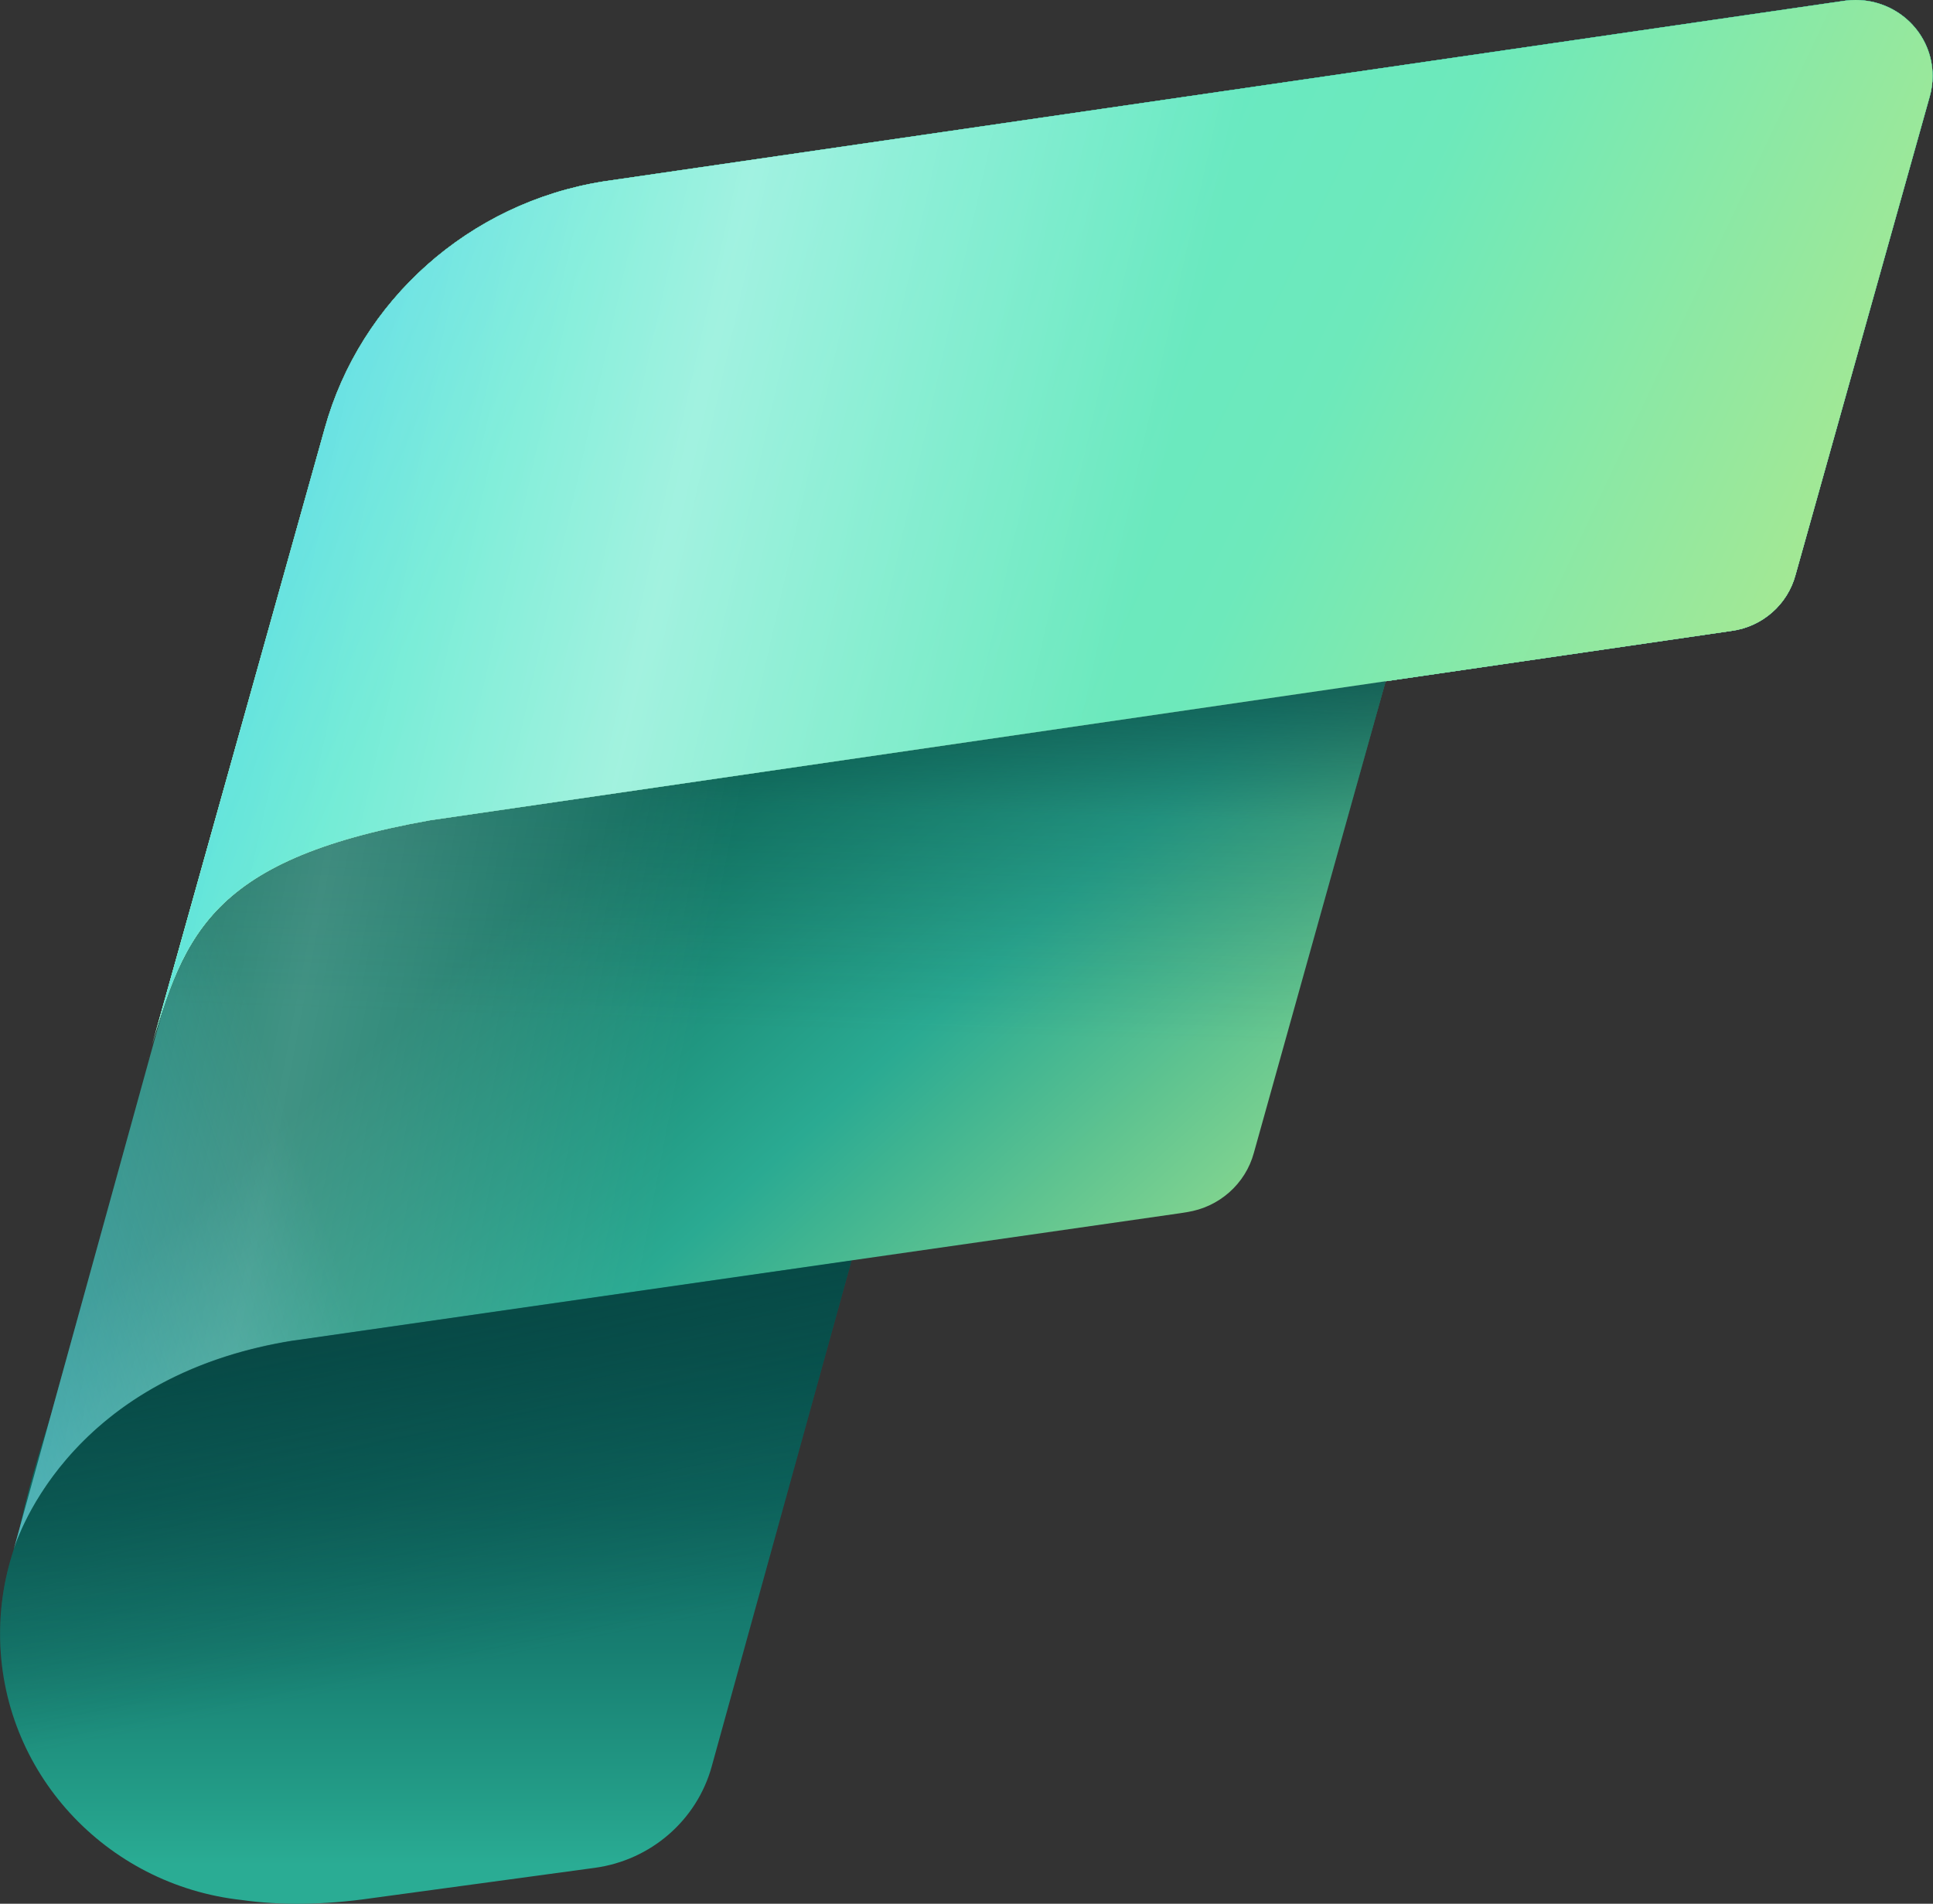 <svg width="67" height="66" xmlns="http://www.w3.org/2000/svg" xmlns:xlink="http://www.w3.org/1999/xlink" xml:space="preserve" overflow="hidden"><rect width="100%" height="100%" fill="#333333" stroke="none"/><defs><clipPath id="clip0"><rect x="333" y="67" width="67" height="66"/></clipPath><linearGradient x1="14.771" y1="66.001" x2="14.771" y2="42.003" gradientUnits="userSpaceOnUse" spreadMethod="pad" id="fill1"><stop offset="0" stop-color="#2AAC94"/><stop offset="0.056" stop-color="#2AAC94"/><stop offset="0.155" stop-color="#239C87"/><stop offset="0.372" stop-color="#177E71"/><stop offset="0.588" stop-color="#0E6961"/><stop offset="0.799" stop-color="#095D57"/><stop offset="1" stop-color="#085954"/></linearGradient><linearGradient x1="45.096" y1="48.589" x2="21.922" y2="23.385" gradientUnits="userSpaceOnUse" spreadMethod="pad" id="fill2"><stop offset="0" stop-color="#ABE88E"/><stop offset="0.042" stop-color="#ABE88E"/><stop offset="0.549" stop-color="#2AAA92"/><stop offset="0.906" stop-color="#117865"/><stop offset="1" stop-color="#117865"/></linearGradient><linearGradient x1="-11.851" y1="47.363" x2="10.202" y2="39.843" gradientUnits="userSpaceOnUse" spreadMethod="pad" id="fill3"><stop offset="0" stop-color="#6AD6F9" stop-opacity="0.8"/><stop offset="1" stop-color="#6AD6F9" stop-opacity="0"/></linearGradient><linearGradient x1="4.972" y1="18.512" x2="63.671" y2="18.512" gradientUnits="userSpaceOnUse" spreadMethod="pad" id="fill4"><stop offset="0" stop-color="#25FFD4"/><stop offset="0.043" stop-color="#25FFD4"/><stop offset="0.874" stop-color="#55DDB9"/><stop offset="1" stop-color="#55DDB9"/></linearGradient><linearGradient x1="27.566" y1="2.555" x2="40.154" y2="29.548" gradientUnits="userSpaceOnUse" spreadMethod="pad" id="fill5"><stop offset="0" stop-color="#F4E084" stop-opacity="0.6"/><stop offset="0.534" stop-color="#F4E084" stop-opacity="0"/><stop offset="1" stop-color="#F4E084" stop-opacity="0"/></linearGradient><linearGradient x1="48.511" y1="-14.248" x2="65.479" y2="11.817" gradientUnits="userSpaceOnUse" spreadMethod="pad" id="fill6"><stop offset="0" stop-color="#ABF5E2"/><stop offset="1" stop-color="#4EE6BD"/></linearGradient><linearGradient x1="35.484" y1="0" x2="35.484" y2="37.023" gradientUnits="userSpaceOnUse" spreadMethod="pad" id="fill7"><stop offset="0" stop-color="#1F937E"/><stop offset="1" stop-color="#9EE09F"/></linearGradient><linearGradient x1="35.484" y1="0" x2="35.484" y2="37.023" gradientUnits="userSpaceOnUse" spreadMethod="pad" id="fill8"><stop offset="0" stop-color="#1F937E"/><stop offset="1" stop-color="#C0ECC7"/></linearGradient><linearGradient x1="4.972" y1="10.307" x2="57.849" y2="34.86" gradientUnits="userSpaceOnUse" spreadMethod="pad" id="fill9"><stop offset="0" stop-color="#6AD6F9"/><stop offset="0.23" stop-color="#60E9D0"/><stop offset="0.651" stop-color="#6DE9BB"/><stop offset="0.994" stop-color="#ABE88E"/><stop offset="1" stop-color="#ABE88E"/></linearGradient><linearGradient x1="9.863" y1="14.902" x2="38.615" y2="21.261" gradientUnits="userSpaceOnUse" spreadMethod="pad" id="fill10"><stop offset="0" stop-color="#FFFFFF" stop-opacity="0"/><stop offset="0.459" stop-color="#FFFFFF" stop-opacity="0.4"/><stop offset="1" stop-color="#FFFFFF" stop-opacity="0"/></linearGradient><linearGradient x1="19.397" y1="39.533" x2="20.076" y2="19.37" gradientUnits="userSpaceOnUse" spreadMethod="pad" id="fill11"><stop offset="0" stop-color="#063D3B" stop-opacity="0"/><stop offset="0.205" stop-color="#063D3B" stop-opacity="0"/><stop offset="0.586" stop-color="#063D3B" stop-opacity="0.237"/><stop offset="0.872" stop-color="#063D3B" stop-opacity="0.75"/><stop offset="1" stop-color="#063D3B" stop-opacity="0.75"/></linearGradient><linearGradient x1="-1.964" y1="37.528" x2="22.607" y2="42.149" gradientUnits="userSpaceOnUse" spreadMethod="pad" id="fill12"><stop offset="0" stop-color="#FFFFFF" stop-opacity="0"/><stop offset="0.459" stop-color="#FFFFFF" stop-opacity="0.2"/><stop offset="1" stop-color="#FFFFFF" stop-opacity="0"/></linearGradient><linearGradient x1="15.785" y1="59.352" x2="10.992" y2="35.911" gradientUnits="userSpaceOnUse" spreadMethod="pad" id="fill13"><stop offset="0" stop-color="#063D3B" stop-opacity="0"/><stop offset="0.064" stop-color="#063D3B" stop-opacity="0"/><stop offset="0.17" stop-color="#063D3B" stop-opacity="0.135"/><stop offset="0.562" stop-color="#063D3B" stop-opacity="0.599"/><stop offset="0.85" stop-color="#063D3B" stop-opacity="0.9"/><stop offset="1" stop-color="#063D3B"/></linearGradient></defs><g clip-path="url(#clip0)" transform="translate(-333 -67)"><path d="M2.706 45.538 1.739 49.076C1.379 50.208 0.875 51.87 0.602 53.35 0.215 54.373 0.003 55.482 0.003 56.641 0.003 61.421 3.614 65.356 8.255 65.87 9.562 66.059 11.04 66.049 12.697 65.806L20.309 64.755C22.223 64.491 23.794 63.109 24.303 61.245L29.542 42.003 2.706 45.538Z" fill="url(#fill1)" fill-rule="evenodd" transform="matrix(1.015 0 0 1 333 67)"/><path d="M10.13 46.45C2.107 47.693 0.46 53.747 0.46 53.747L8.144 25.516 48.292 20.085 42.817 39.971C42.532 41.037 41.637 41.853 40.527 42.023L40.303 42.06 9.905 46.489 10.13 46.45Z" fill="url(#fill2)" transform="matrix(1.015 0 0 1 333 67)"/><path d="M10.13 46.45C2.107 47.693 0.46 53.747 0.46 53.747L8.144 25.516 48.292 20.085 42.817 39.971C42.532 41.037 41.637 41.853 40.527 42.023L40.303 42.06 9.905 46.489 10.13 46.45Z" fill="url(#fill3)" transform="matrix(1.015 0 0 1 333 67)"/><path d="M14.683 28.438 59.13 21.872C60.187 21.728 61.044 20.953 61.313 19.94L65.9 3.34C65.963 3.114 65.996 2.876 65.996 2.632 65.996 1.178 64.82 0 63.365 0 63.252 0 63.139 0.007 63.031 0.021L20.62 6.288C16.014 7.028 12.295 10.425 11.088 14.857L4.972 37.023C6.2 32.539 6.954 29.836 14.683 28.438Z" fill="url(#fill4)" transform="matrix(1.015 0 0 1 333 67)"/><path d="M14.683 28.438 59.13 21.872C60.187 21.728 61.044 20.953 61.313 19.94L65.9 3.34C65.963 3.114 65.996 2.876 65.996 2.632 65.996 1.178 64.82 0 63.365 0 63.252 0 63.139 0.007 63.031 0.021L20.62 6.288C16.014 7.028 12.295 10.425 11.088 14.857L4.972 37.023C6.2 32.539 6.954 29.836 14.683 28.438Z" fill="url(#fill5)" transform="matrix(1.015 0 0 1 333 67)"/><path d="M14.683 28.438 59.13 21.872C60.187 21.728 61.044 20.953 61.313 19.94L65.9 3.34C65.963 3.114 65.996 2.876 65.996 2.632 65.996 1.178 64.82 0 63.365 0 63.252 0 63.139 0.007 63.031 0.021L20.62 6.288C16.014 7.028 12.295 10.425 11.088 14.857L4.972 37.023C6.2 32.539 6.954 29.836 14.683 28.438Z" fill="url(#fill6)" transform="matrix(1.015 0 0 1 333 67)"/><path d="M14.683 28.438 59.13 21.872C60.187 21.728 61.044 20.953 61.313 19.94L65.9 3.34C65.963 3.114 65.996 2.876 65.996 2.632 65.996 1.178 64.82 0 63.365 0 63.252 0 63.139 0.007 63.031 0.021L20.62 6.288C16.014 7.028 12.295 10.425 11.088 14.857L4.972 37.023C6.2 32.539 6.954 29.836 14.683 28.438Z" fill="url(#fill7)" transform="matrix(1.015 0 0 1 333 67)"/><path d="M14.683 28.438 59.13 21.872C60.187 21.728 61.044 20.953 61.313 19.94L65.9 3.34C65.963 3.114 65.996 2.876 65.996 2.632 65.996 1.178 64.82 0 63.365 0 63.252 0 63.139 0.007 63.031 0.021L20.62 6.288C16.014 7.028 12.295 10.425 11.088 14.857L4.972 37.023C6.2 32.539 6.954 29.836 14.683 28.438Z" fill="url(#fill8)" transform="matrix(1.015 0 0 1 333 67)"/><path d="M14.683 28.438 59.13 21.872C60.187 21.728 61.044 20.953 61.313 19.94L65.9 3.34C65.963 3.114 65.996 2.876 65.996 2.632 65.996 1.178 64.82 0 63.365 0 63.252 0 63.139 0.007 63.031 0.021L20.62 6.288C16.014 7.028 12.295 10.425 11.088 14.857L4.972 37.023C6.2 32.539 6.954 29.836 14.683 28.438Z" fill="url(#fill9)" transform="matrix(1.015 0 0 1 333 67)"/><path d="M14.683 28.438 59.13 21.872C60.187 21.728 61.044 20.953 61.313 19.94L65.9 3.34C65.963 3.114 65.996 2.876 65.996 2.632 65.996 1.178 64.82 0 63.365 0 63.252 0 63.139 0.007 63.031 0.021L20.62 6.288C16.014 7.028 12.295 10.425 11.088 14.857L4.972 37.023C6.2 32.539 6.954 29.836 14.683 28.438Z" fill="url(#fill10)" transform="matrix(1.015 0 0 1 333 67)"/><path d="M14.683 28.439C8.247 29.604 6.649 31.677 5.585 34.926L0.46 53.751C0.46 53.751 2.098 47.758 10.023 46.476L40.305 42.065 40.529 42.028C41.639 41.859 42.534 41.041 42.818 39.977L47.322 23.617 14.684 28.439 14.683 28.439Z" fill="url(#fill11)" transform="matrix(1.015 0 0 1 333 67)"/><path d="M14.683 28.439C8.247 29.604 6.649 31.677 5.585 34.926L0.46 53.751C0.46 53.751 2.098 47.758 10.023 46.476L40.305 42.065 40.529 42.028C41.639 41.859 42.534 41.041 42.818 39.977L47.322 23.617 14.684 28.439 14.683 28.439Z" fill="url(#fill12)" transform="matrix(1.015 0 0 1 333 67)"/><path d="M10.024 46.476C3.326 47.56 1.126 51.996 0.602 53.347 0.215 54.373 0.003 55.483 0.003 56.642 0.003 61.421 3.614 65.356 8.255 65.871 9.562 66.059 11.04 66.049 12.697 65.806L20.309 64.755C22.223 64.492 23.794 63.11 24.303 61.245L29.078 43.702 10.025 46.478 10.024 46.476Z" fill="url(#fill13)" fill-rule="evenodd" transform="matrix(1.015 0 0 1 333 67)"/></g></svg>
